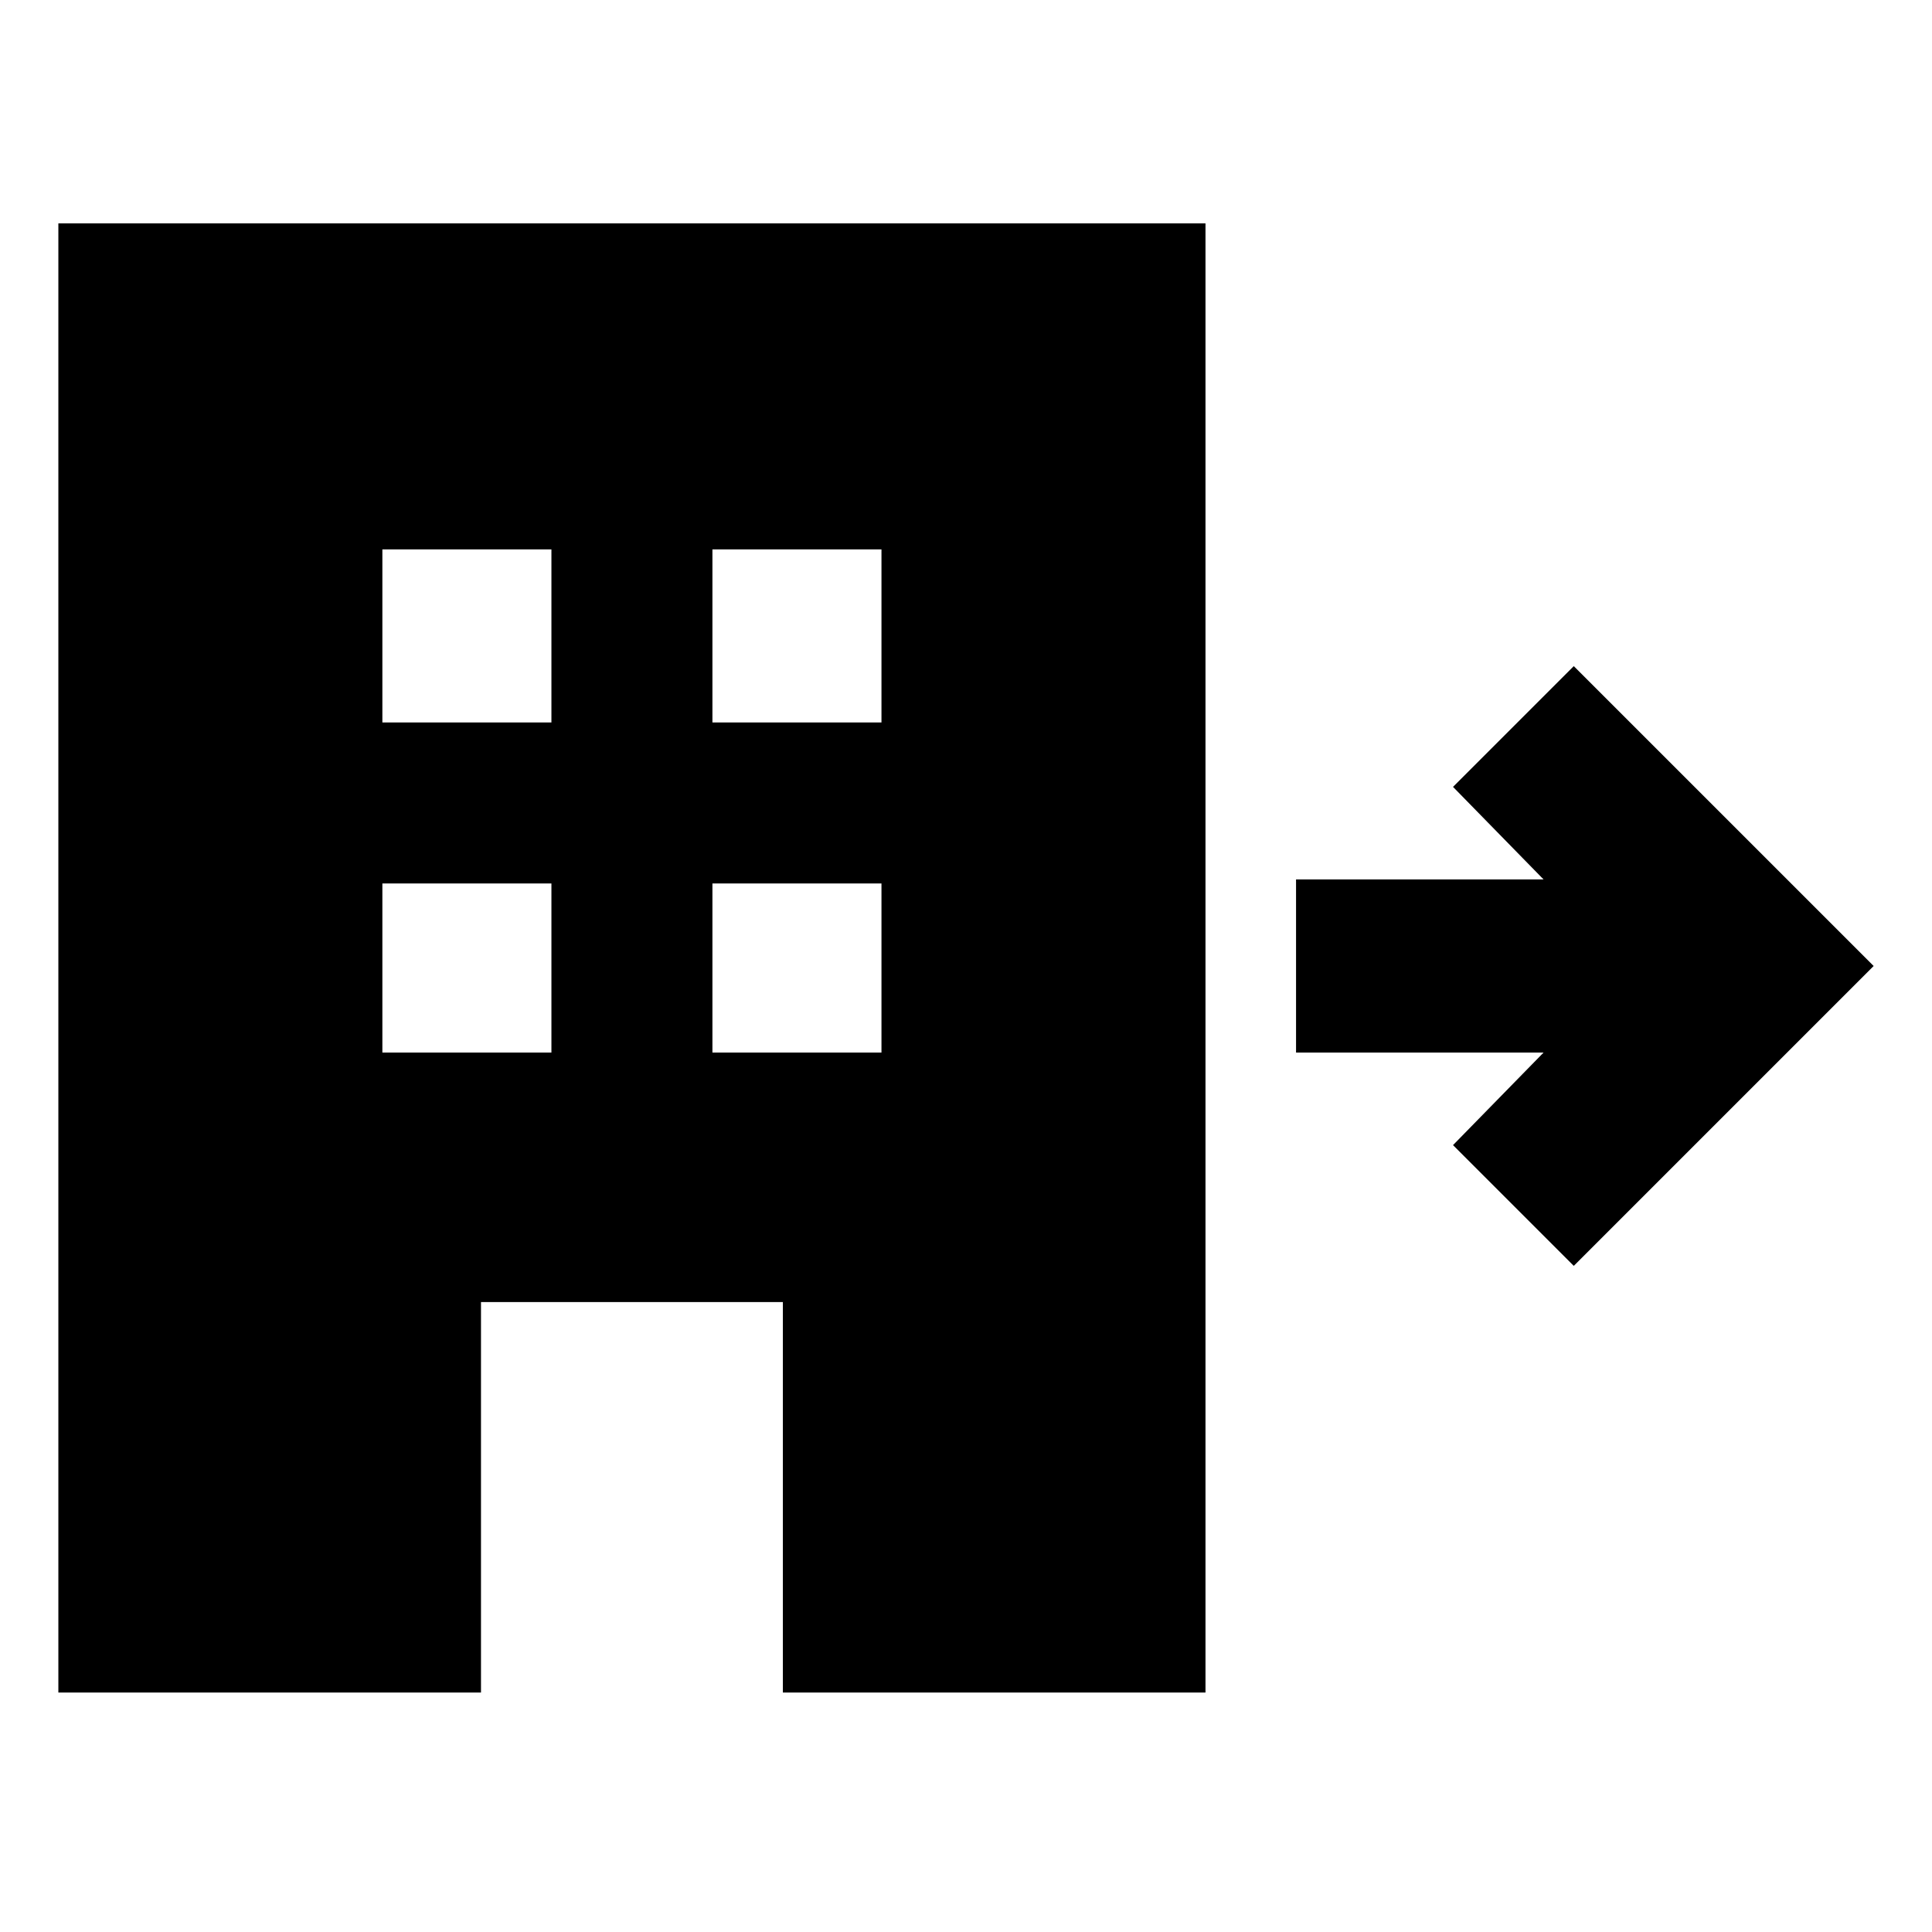 <svg xmlns="http://www.w3.org/2000/svg" height="24" width="24"><path d="M.725 21.025V2.775h14.25v18.25h-5.25v-4.85h-3.75v4.85Zm4.025-7.95h2.1v-2.1h-2.1Zm0-4.1h2.1v-2.15h-2.1Zm4.1 4.1h2.1v-2.1h-2.1Zm0-4.1h2.1v-2.15h-2.1Zm10.7 6.75-1.5-1.5 1.125-1.15H16.1v-2.15h3.075l-1.125-1.15 1.5-1.5L23.275 12Z"/></svg>